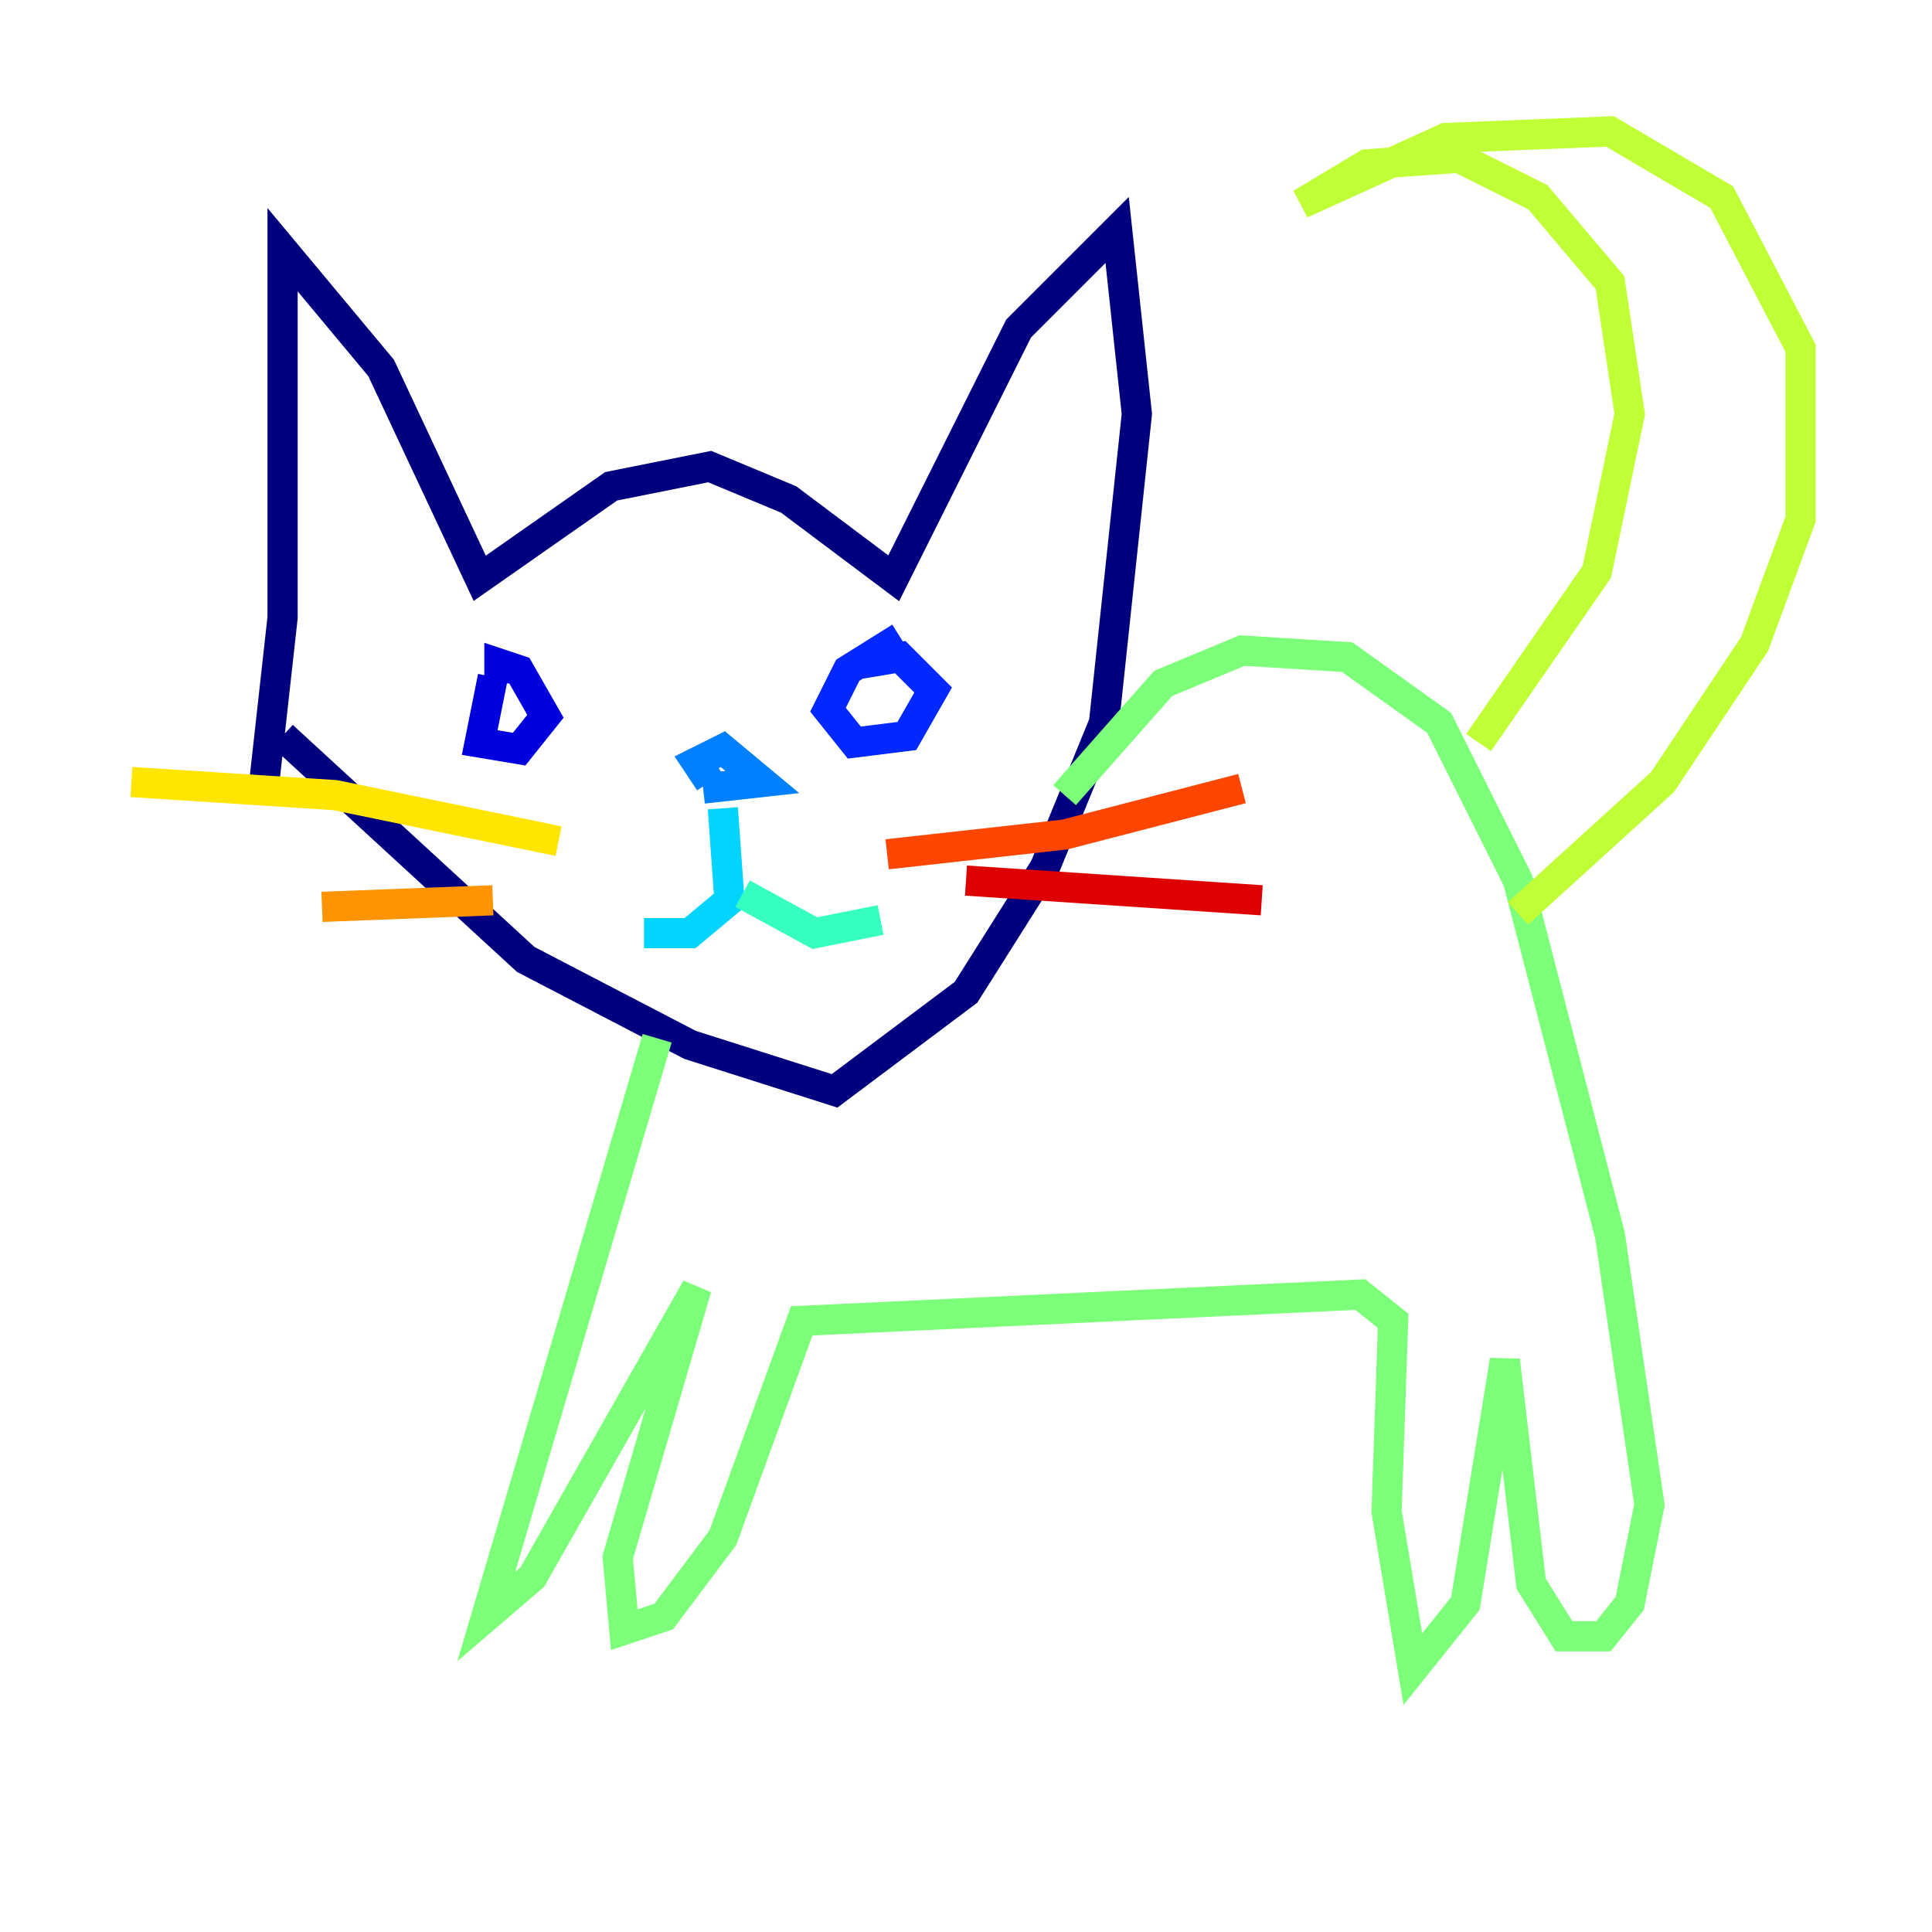 <?xml version="1.0" encoding="utf-8" ?>
<svg baseProfile="tiny" height="128" version="1.2" viewBox="0,0,128,128" width="128" xmlns="http://www.w3.org/2000/svg" xmlns:ev="http://www.w3.org/2001/xml-events" xmlns:xlink="http://www.w3.org/1999/xlink"><defs /><polyline fill="none" points="17.415,52.68 18.721,40.925 18.721,16.544 25.252,24.381 31.782,38.313 40.49,32.218 47.02,30.912 52.245,33.088 59.211,38.313 67.483,21.769 74.014,15.238 75.32,27.429 73.143,47.891 69.225,57.469 64.0,65.742 55.292,72.272 45.714,69.225 34.83,63.565 18.721,48.762" stroke="#00007f" stroke-width="2" /><polyline fill="none" points="32.653,44.843 31.782,49.197 34.395,49.633 36.136,47.456 34.395,44.408 33.088,43.973 33.088,45.279" stroke="#0000de" stroke-width="2" /><polyline fill="none" points="59.646,42.231 56.163,44.408 54.857,47.02 56.599,49.197 60.082,48.762 61.823,45.714 59.646,43.537 57.034,43.973" stroke="#0028ff" stroke-width="2" /><polyline fill="none" points="46.585,52.245 50.503,51.809 47.891,49.633 46.15,50.503 47.02,51.809" stroke="#0080ff" stroke-width="2" /><polyline fill="none" points="47.891,53.551 48.327,59.646 45.714,61.823 42.667,61.823" stroke="#00d4ff" stroke-width="2" /><polyline fill="none" points="49.197,59.211 53.986,61.823 58.34,60.952" stroke="#36ffc0" stroke-width="2" /><polyline fill="none" points="43.537,68.789 32.218,107.102 35.265,104.49 46.15,85.333 40.925,103.184 41.361,107.973 43.973,107.102 47.891,101.878 53.116,87.51 90.122,85.769 92.299,87.51 91.864,100.136 93.605,110.585 97.088,106.231 99.701,90.122 101.442,104.925 103.619,108.408 106.231,108.408 107.973,106.231 109.279,99.701 106.667,81.85 100.571,58.34 95.347,47.891 89.252,43.537 82.286,43.102 77.061,45.279 70.531,52.68" stroke="#7cff79" stroke-width="2" /><polyline fill="none" points="97.959,49.197 105.796,37.878 107.973,27.429 106.667,18.721 101.878,13.061 96.653,10.449 90.558,10.884 86.204,13.497 95.782,9.143 106.667,8.707 114.068,13.061 119.293,23.075 119.293,34.395 116.245,42.667 110.15,51.809 100.571,60.517" stroke="#c0ff36" stroke-width="2" /><polyline fill="none" points="37.007,55.728 22.204,52.68 8.707,51.809" stroke="#ffe500" stroke-width="2" /><polyline fill="none" points="32.653,59.646 21.333,60.082" stroke="#ff9400" stroke-width="2" /><polyline fill="none" points="58.776,56.599 70.531,55.292 82.286,52.245" stroke="#ff4600" stroke-width="2" /><polyline fill="none" points="64.0,58.34 83.592,59.646" stroke="#de0000" stroke-width="2" /><polyline fill="none" points="57.905,47.891 57.905,47.891" stroke="#7f0000" stroke-width="2" /></svg>